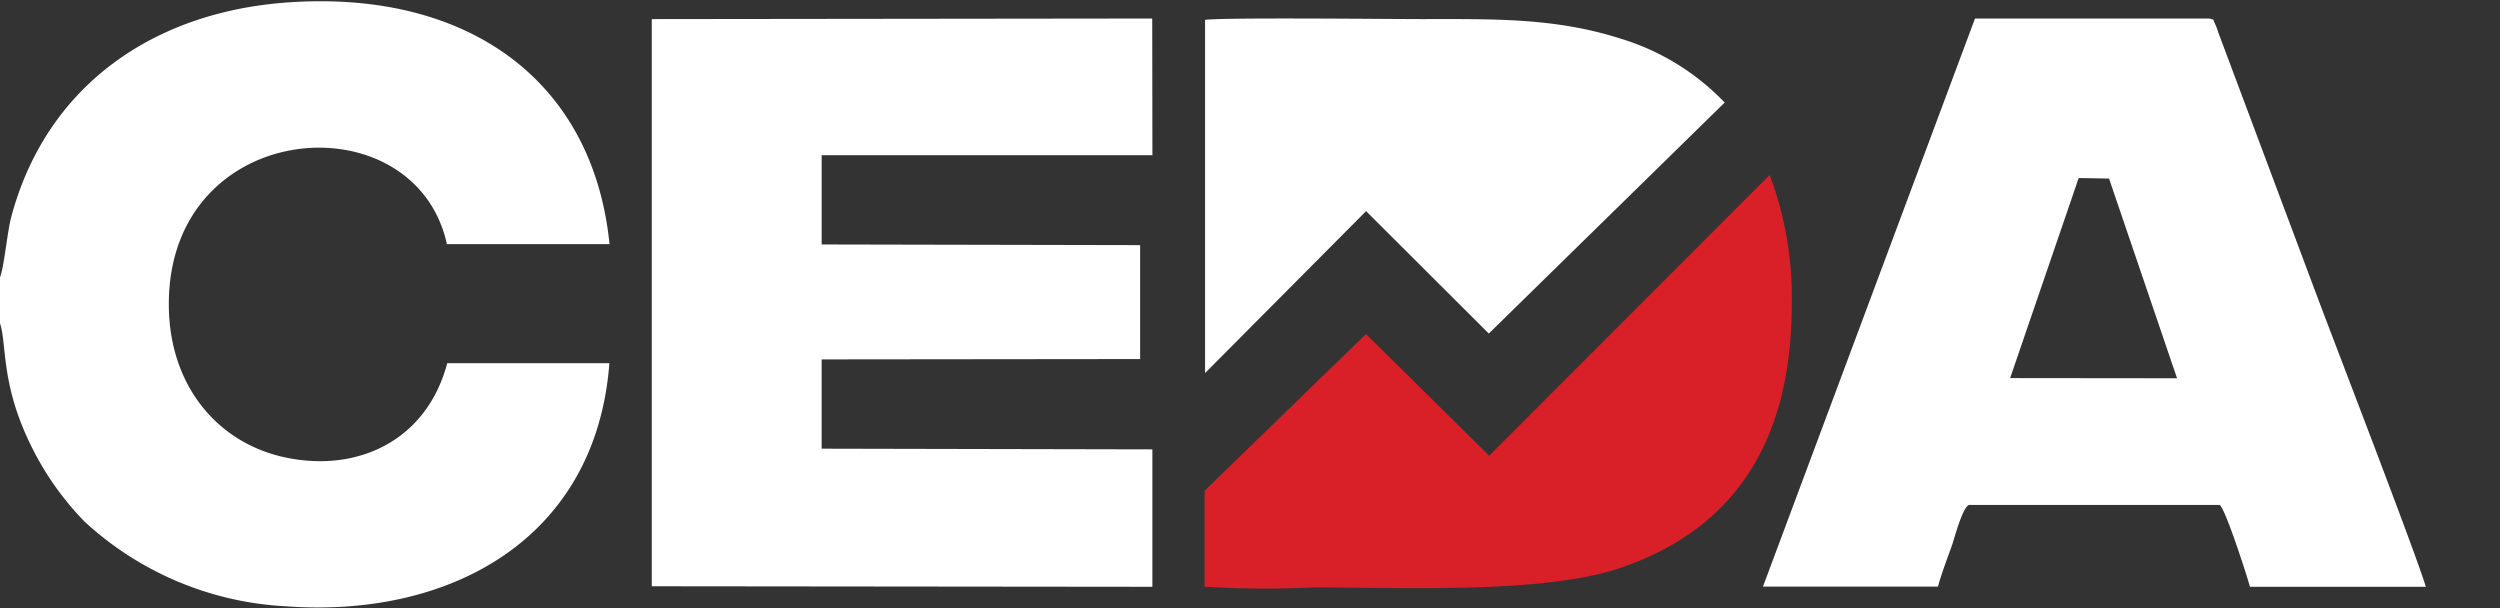 <svg xmlns="http://www.w3.org/2000/svg" width="140" height="34.049" viewBox="0 0 140 34.049">
  <rect x="0" y="0" width="140" height="34.049" fill="#333333" stroke="none"/>
  <g id="Ceda_Logo" data-name="Ceda Logo" transform="translate(-0.1 -0.93)">
    <path id="Path_32936" data-name="Path 32936" d="M96.681,6.673a13.458,13.458,0,0,0-5.848-3.586C87.159,1.917,83.747,2,79.735,2,77.84,2,68.647,1.9,67.584,2.043V21.821L76.6,12.754l6.873,6.854Z" fill="#fff" fill-rule="evenodd"/>
    <path id="Path_32937" data-name="Path 32937" d="M67.564,33.788a58.247,58.247,0,0,0,6.109.039c5.123,0,12.924.367,17.226-1.112,6.129-2.117,9.56-6.825,9.541-14.848A19.325,19.325,0,0,0,99.2,10.733L83.494,26.451l-6.9-6.815-9.038,8.777v5.375Z" fill="#d92028" fill-rule="evenodd"/>
    <path id="Path_32938" data-name="Path 32938" d="M46.113,9.623H64.635l-.01-7.656L36.6,2V33.761l28.033.029V26.095l-18.521-.039v-5l17.835-.019v-6.38L46.113,14.62Z" fill="#fff" fill-rule="evenodd"/>
    <path id="Path_32939" data-name="Path 32939" d="M108.628,33.78c.193-.735.531-1.6.792-2.339.116-.338.59-2.136.948-2.233h14.026c.3.106,1.614,4.2,1.7,4.582h9.851c-.455-1.6-5.259-14.055-5.994-16.018L124.336,2.779a4.6,4.6,0,0,0-.174-.474c-.232-.464.01-.193-.309-.338H110.7L98.826,33.78ZM116.506,10.9l1.7.029,3.809,11.184-9.348-.01Z" fill="#fff" fill-rule="evenodd"/>
    <path id="Path_32940" data-name="Path 32940" d="M.1,16.446v2.591c.367,1.073.068,3.2,1.5,6.341a16.457,16.457,0,0,0,3.229,4.756,17.988,17.988,0,0,0,11.242,4.746c9.27.686,17.41-3.789,18.154-13.611H25.146c-1.189,4.466-5.21,6.177-9.241,5.239-3.693-.86-6.332-4.041-6.351-8.487C9.5,7.485,23.329,6.441,25.127,14.6h9.106C33.315,5.475,26.355.4,16.34,1.057c-7.791.512-13.669,4.8-15.6,11.987C.506,13.875.332,15.915.1,16.446Z" fill="#fff" fill-rule="evenodd"/>
    
  </g>
</svg>
